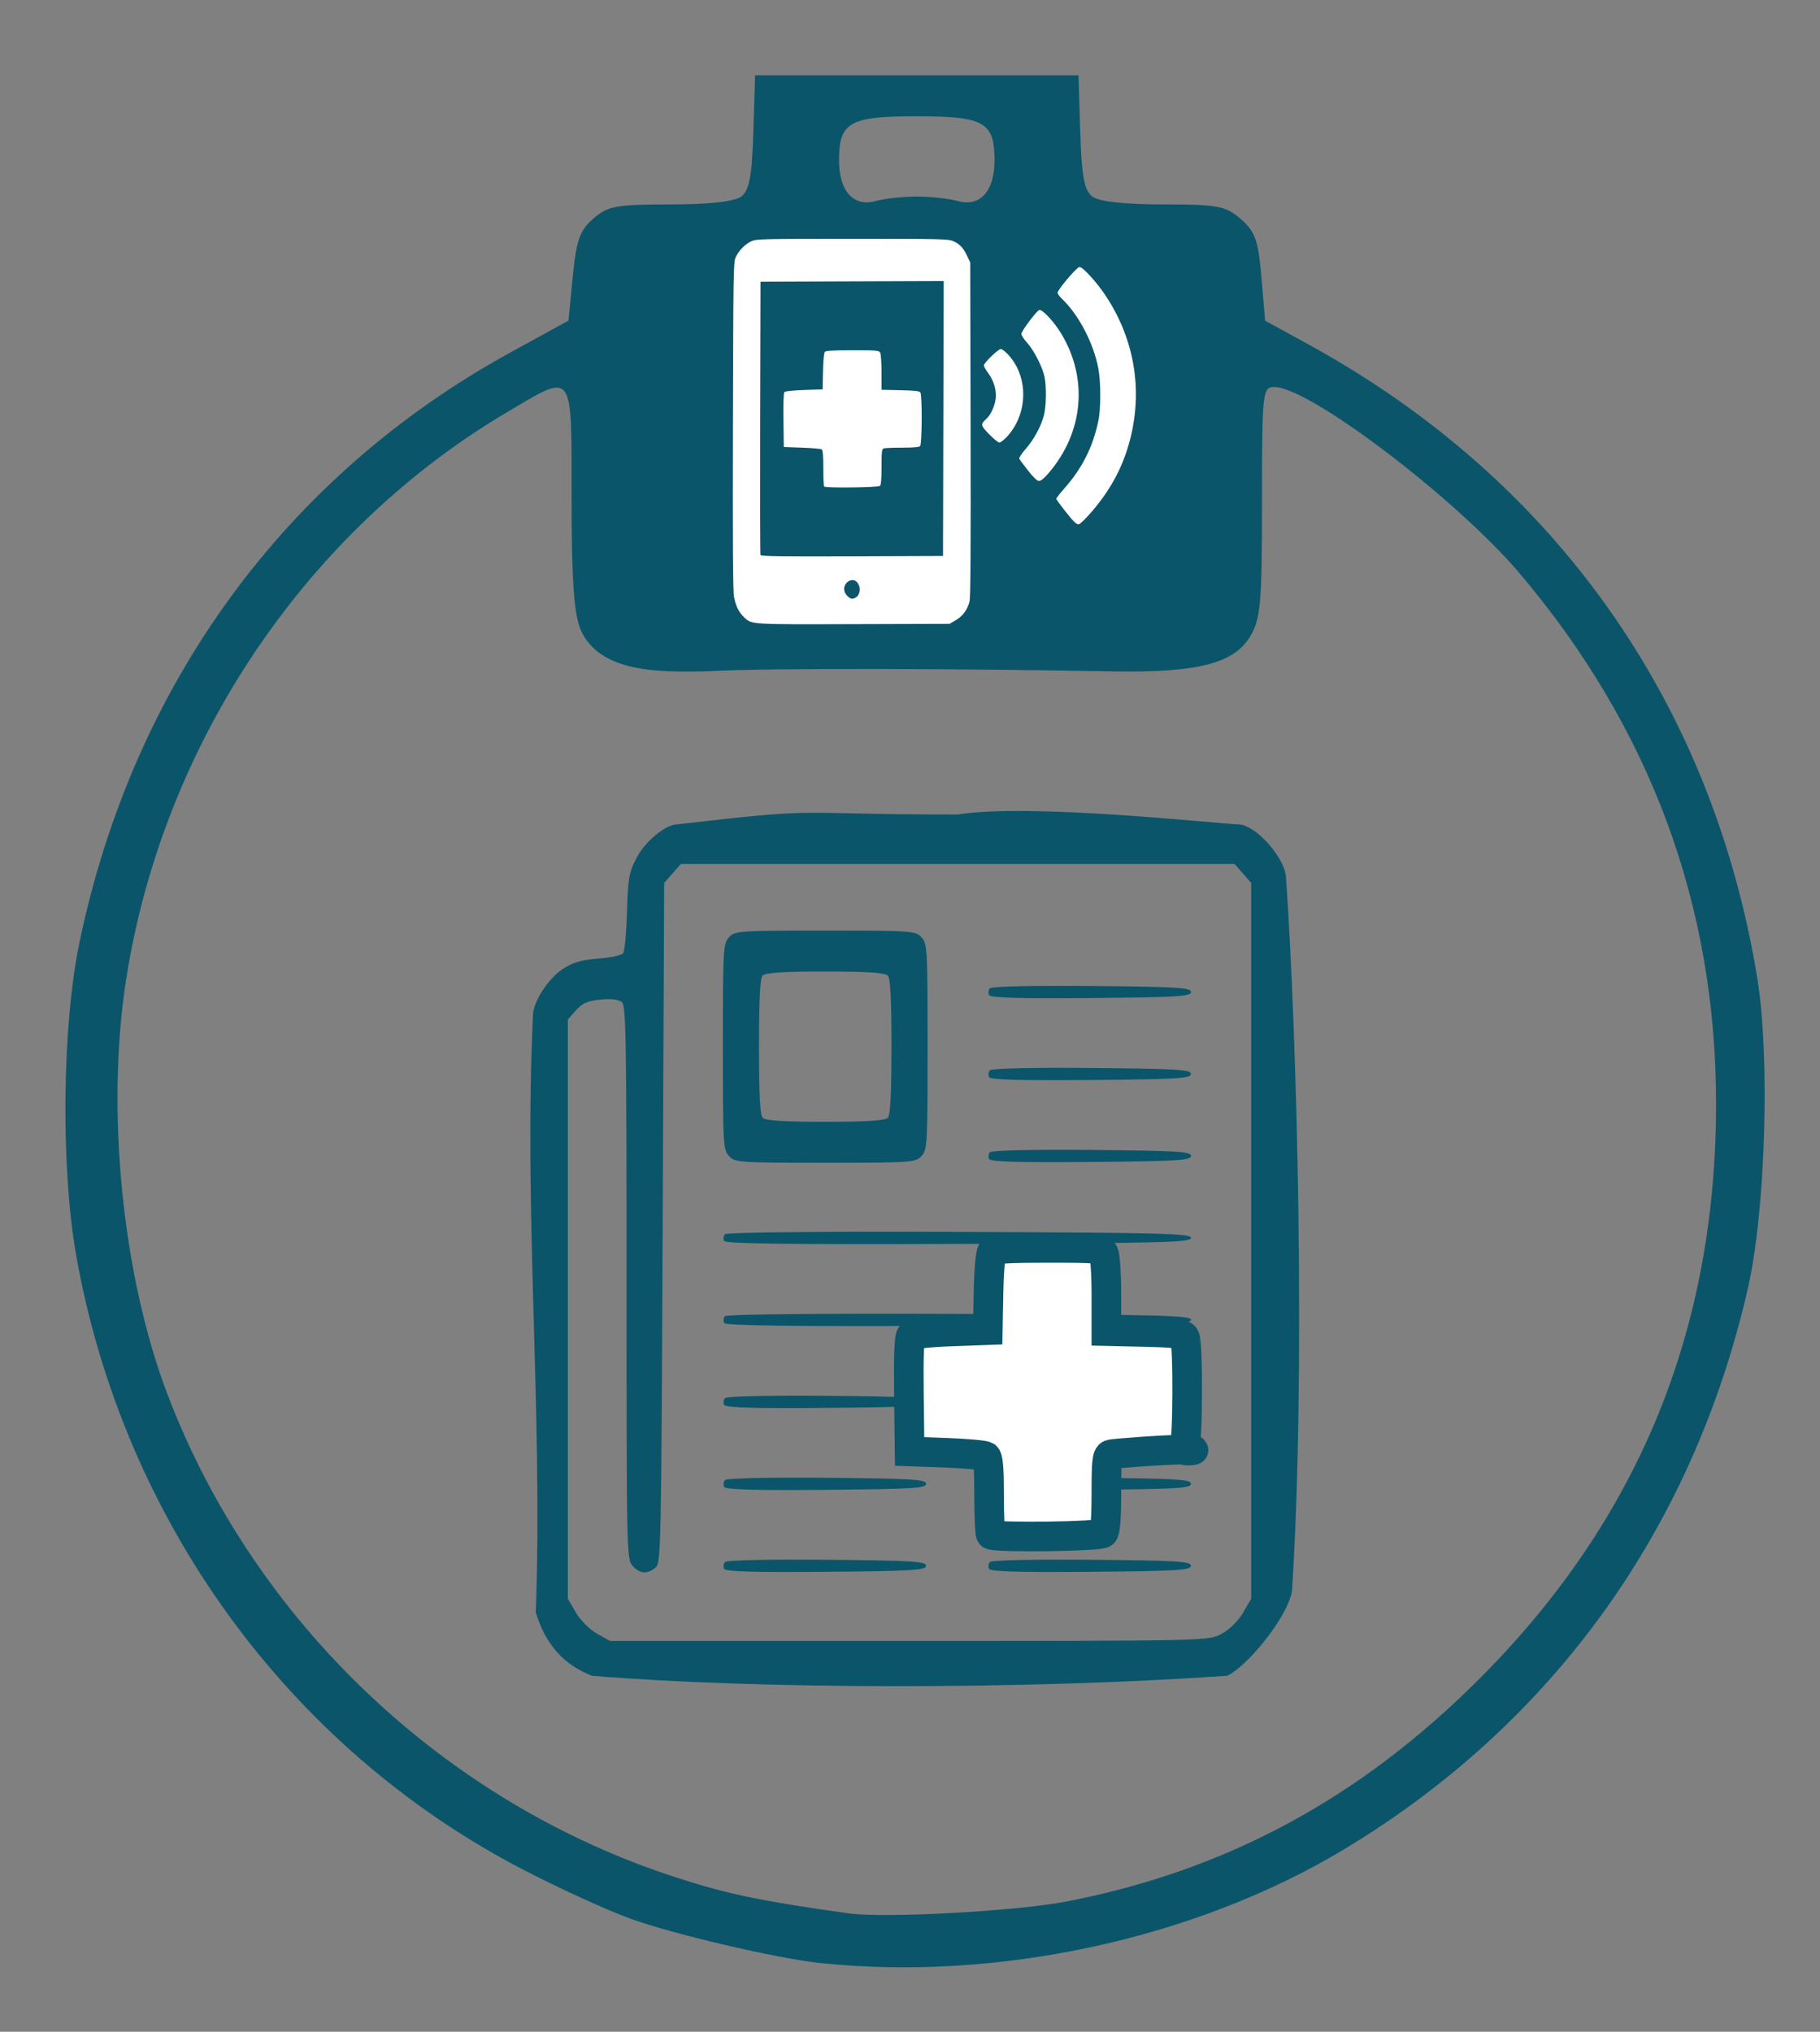 <?xml version="1.0" encoding="UTF-8" standalone="no"?>
<!-- Created with Inkscape (http://www.inkscape.org/) -->

<svg
   xmlns:dc="http://purl.org/dc/elements/1.1/"
   xmlns:cc="http://creativecommons.org/ns#"
   xmlns:rdf="http://www.w3.org/1999/02/22-rdf-syntax-ns#"
   xmlns:svg="http://www.w3.org/2000/svg"
   xmlns="http://www.w3.org/2000/svg"
   xmlns:sodipodi="http://sodipodi.sourceforge.net/DTD/sodipodi-0.dtd"
   xmlns:inkscape="http://www.inkscape.org/namespaces/inkscape"
   width="430"
   height="480"
   id="svg2"
   version="1.1"
   inkscape:version="0.48.4 r9939"
   sodipodi:docname="dibujoaddnoticias.svg">
  <rect width="100%" height="100%" fill="#808080" stroke="none"/>
  <defs
     id="defs4" />
  <sodipodi:namedview
     id="base"
     pagecolor="#ffffff"
     bordercolor="#666666"
     borderopacity="1.0"
     inkscape:pageopacity="0.0"
     inkscape:pageshadow="2"
     inkscape:zoom="0.7"
     inkscape:cx="19.367854"
     inkscape:cy="118.56327"
     inkscape:document-units="px"
     inkscape:current-layer="layer1"
     showgrid="false"
     inkscape:object-paths="true"
     inkscape:snap-midpoints="true"
     inkscape:window-width="1360"
     inkscape:window-height="705"
     inkscape:window-x="-8"
     inkscape:window-y="-8"
     inkscape:window-maximized="1" />
  <g
     inkscape:label="Capa 1"
     inkscape:groupmode="layer"
     id="layer1"
     transform="translate(0,-572.362)">
    <path
       sodipodi:nodetypes="sssssscssssscccssssscsssssssssscssccssssssssssssss"
       inkscape:connector-curvature="0"
       id="path3114"
       d="m 193.823,1036.124 c -10.126,-1.059 -34.483,-6.736 -44.704,-10.419 -5.724,-2.063 -17.416,-7.412 -25.982,-11.886 -55.109,-28.786 -94.01,-82.357 -105.119,-144.761 -3.688,-20.715 -3.357,-54.255 0.728,-73.908 12.698,-61.084 48.681,-110.362 101.902,-139.551 l 13.656,-7.489 1.016,-10.38 c 0.846,-8.644 1.658,-10.94 4.858,-13.727 3.417,-2.976 5.43,-3.347 18.176,-3.347 9.182,0 15.212,-0.668 16.779,-1.859 1.903,-1.446 2.536,-4.833 2.853,-15.246 l 0.407,-13.387 38.21,0 38.21,0 0.407,13.387 c 0.316,10.414 0.95,13.8 2.853,15.246 1.567,1.191 7.597,1.859 16.779,1.859 12.896,0 14.733,0.348 18.319,3.47 3.392,2.953 4.116,5 4.858,13.731 l 0.872,10.261 10.287,5.641 c 58.157,31.889 95.403,84.53 106.015,149.834 3.014,18.551 1.926,54.765 -2.192,72.902 -12.936,56.983 -46.14,103.13 -95.574,132.829 -35.095,21.084 -81.681,31.184 -123.614,26.8 z m 58.384,-14.58 c 37.718,-7.352 69.309,-24.451 97.551,-52.8 37.342,-37.484 55.668,-82.098 55.685,-135.561 0.015,-46.95 -15.499,-88.861 -46.408,-125.37 -14.885,-17.582 -49.688,-44.02 -57.948,-44.02 -2.807,0 -2.92,1.053 -2.925,27.146 -0.004,24.158 -0.316,27.662 -2.831,31.836 -3.846,6.384 -12.61,8.574 -32.801,8.199 -32.492,-0.605 -80.246,-0.897 -95.721,-0.009 -10.805,0.205 -25.13,0.443 -29.635,-9.848 -1.589,-3.85 -2.133,-11.816 -2.133,-31.246 0,-30.442 0.676,-29.548 -15.223,-20.144 -47.605,28.156 -81.3,78.315 -90.014,133.993 -4.825,30.834 -0.93,69.928 9.769,98.062 20.441,53.749 65.613,96.581 120.451,114.212 12.141,3.904 19.609,5.453 40.415,8.387 8.549,1.205 39.826,-0.508 51.77,-2.836 z M 216.602,618.797 c 3.233,0 7.593,0.476 9.688,1.058 5.27,1.464 8.682,-2.313 8.682,-9.611 0,-9.029 -2.44,-10.412 -18.37,-10.412 -15.93,0 -18.37,1.383 -18.37,10.412 0,7.298 3.412,11.075 8.682,9.611 2.095,-0.582 6.455,-1.058 9.688,-1.058 z"
       style="fill:#0b556a" />
    <path
       inkscape:connector-curvature="0"
       id="path3373"
       d="m 225.791,718.896 c 1.677,-0.976 2.794,-2.494 3.274,-4.449 0.235,-0.959 0.309,-13.007 0.247,-40.717 l -0.087,-39.355 -0.703,-1.51 c -0.89,-1.91 -1.73,-2.813 -3.273,-3.518 -1.154,-0.527 -2.498,-0.559 -23.856,-0.559 -21.404,0 -22.699,0.03 -23.856,0.562 -1.515,0.696 -3.006,2.22 -3.731,3.814 -0.52,1.142 -0.556,3.397 -0.642,39.809 -0.067,28.053 0.004,39.093 0.258,40.407 0.421,2.179 1.148,3.65 2.37,4.799 1.852,1.74 1.27,1.704 25.907,1.632 l 22.633,-0.066 1.46,-0.849 z m -25.635,-5.797 c -1.128,-1.117 -0.897,-2.77 0.491,-3.505 0.895,-0.474 1.813,-0.069 2.267,1.001 0.468,1.102 0.107,2.486 -0.769,2.95 -0.837,0.443 -1.165,0.37 -1.99,-0.447 z m -20.489,-9.623 c -0.08,-0.209 -0.111,-14.821 -0.068,-32.47 l 0.079,-32.09 21.64,-0.078 21.64,-0.078 -0.078,32.47 -0.078,32.47 -21.495,0.078 c -17.034,0.062 -21.525,-9e-4 -21.641,-0.303 z m 28.241,-16.334 c 0.25,-0.247 0.367,-1.688 0.367,-4.509 0,-3.501 0.075,-4.174 0.484,-4.329 0.266,-0.101 2.234,-0.184 4.374,-0.184 2.618,0 4.01,-0.119 4.257,-0.363 0.451,-0.446 0.513,-11.957 0.068,-12.654 -0.231,-0.362 -1.194,-0.474 -4.736,-0.552 l -4.447,-0.098 0,-4.084 c 0,-2.246 -0.143,-4.348 -0.317,-4.67 -0.297,-0.549 -0.7,-0.586 -6.538,-0.586 -4.773,0 -6.299,0.093 -6.556,0.399 -0.196,0.234 -0.37,2.138 -0.42,4.617 l -0.086,4.218 -4.344,0.151 c -2.469,0.086 -4.485,0.291 -4.671,0.476 -0.216,0.214 -0.298,2.469 -0.243,6.66 l 0.083,6.336 4.282,0.151 c 2.355,0.083 4.454,0.262 4.664,0.396 0.275,0.176 0.382,1.411 0.382,4.415 0,2.293 0.092,4.261 0.204,4.372 0.387,0.383 12.795,0.231 13.192,-0.161 z m 50.231,5.871 c 4.455,-5.253 7.259,-10.589 8.875,-16.888 3.04,-11.851 0.939,-23.905 -5.951,-34.149 -2.071,-3.079 -5.251,-6.54 -6.01,-6.54 -0.631,0 -5.182,5.362 -5.182,6.106 0,0.24 0.492,0.905 1.094,1.479 3.898,3.719 7.385,10.396 8.52,16.316 0.621,3.24 0.628,9.561 0.013,12.483 -1.285,6.118 -3.789,11.109 -7.935,15.814 -1.099,1.248 -1.999,2.399 -1.999,2.56 0,0.16 1.047,1.604 2.327,3.208 1.784,2.236 2.476,2.895 2.964,2.824 0.367,-0.053 1.756,-1.412 3.283,-3.213 z m -10.493,-8.762 c 8.343,-9.64 9.53,-22.393 3.079,-33.076 -1.746,-2.891 -4.59,-5.915 -5.227,-5.558 -0.802,0.449 -4.191,5.002 -4.191,5.631 0,0.328 0.626,1.286 1.392,2.129 1.601,1.762 3.599,5.691 4.086,8.032 0.477,2.294 0.411,6.894 -0.128,9.003 -0.674,2.637 -2.381,5.802 -4.307,7.988 -0.929,1.055 -1.623,2.09 -1.541,2.302 0.082,0.211 1.019,1.485 2.082,2.832 1.342,1.699 2.134,2.449 2.591,2.453 0.426,0.003 1.189,-0.608 2.164,-1.736 z m -9.653,-8.807 c 4.934,-5.431 5.021,-14.118 0.194,-19.302 -0.682,-0.733 -1.46,-1.332 -1.728,-1.332 -0.602,0 -4.022,3.304 -4.022,3.885 0,0.233 0.478,1.067 1.062,1.855 1.406,1.895 2.068,4.399 1.688,6.383 -0.339,1.768 -1.203,3.539 -2.134,4.372 -1.445,1.294 -1.402,1.541 0.64,3.646 1.045,1.077 2.14,1.958 2.434,1.958 0.294,0 1.134,-0.659 1.866,-1.466 z"
       style="fill:#ffffff;fill-opacity:1;stroke:none;marker-end:none"
       sodipodi:nodetypes="cssccsscsscsscccccccccscccccscccscsccscscscscccscccsccccsssssscsssccccscssscscscccssssssssss" />
    <path
       inkscape:connector-curvature="0"
       id="path5850"
       d="m 139.836,968.252 c -6.717,-2.635 -10.953,-7.415 -13.249,-14.952 1.712,-47.048 -2.901,-94.243 -0.655,-141.262 0.099,-3.048 3.613,-8.479 6.901,-10.665 2.482,-1.65 4.507,-2.256 8.506,-2.547 2.887,-0.21 5.54,-0.789 5.895,-1.285 0.355,-0.497 0.762,-4.897 0.905,-9.778 0.232,-7.951 0.464,-9.272 2.228,-12.686 1.987,-3.845 6.734,-7.831 9.462,-7.945 36.232,-4.207 25.105,-2.341 66.44,-2.35 17.026,-2.724 60.262,2.084 66.44,2.35 4.085,0.17 10.987,8 11.137,12.634 2.667,38.569 4.671,117.389 1.405,168.56 -1.414,6.866 -11.101,18.085 -15.31,19.928 -47.741,3.338 -111.3,3.21 -150.104,0 z m 148.845,-9.94 c 1.877,-1.031 3.876,-3.013 5.026,-4.984 l 1.909,-3.272 0,-84.557 0,-84.558 -1.972,-2.237 -1.972,-2.237 -65.403,0 -65.403,0 -1.972,2.237 -1.972,2.237 -0.356,80.328 c -0.347,78.341 -0.39,80.357 -1.736,81.473 -1.913,1.587 -3.702,1.431 -5.376,-0.469 -1.399,-1.587 -1.423,-2.689 -1.423,-66.869 0,-57.05 -0.134,-65.382 -1.068,-66.261 -0.691,-0.651 -2.464,-0.874 -5.025,-0.633 -3.082,0.29 -4.379,0.851 -5.867,2.539 l -1.91,2.166 0,68.421 0,68.421 1.898,3.253 c 1.111,1.904 3.175,3.97 4.979,4.983 l 3.081,1.73 70.723,6.5e-4 c 70.616,6.4e-4 70.728,0 73.84,-1.711 z M 171.114,943.02 c -0.266,-0.488 -0.187,-1.224 0.175,-1.636 0.386,-0.438 10.375,-0.659 24.085,-0.535 20.265,0.184 23.426,0.376 23.426,1.423 0,1.047 -3.18,1.239 -23.601,1.423 -16.591,0.149 -23.745,-0.051 -24.085,-0.675 z m 62.59,0 c -0.266,-0.488 -0.187,-1.224 0.175,-1.636 0.386,-0.438 10.375,-0.659 24.085,-0.535 20.265,0.184 23.426,0.376 23.426,1.423 0,1.047 -3.18,1.239 -23.601,1.423 -16.591,0.149 -23.745,-0.051 -24.085,-0.675 z m -62.59,-19.364 c -0.266,-0.488 -0.187,-1.224 0.175,-1.636 0.386,-0.438 10.375,-0.659 24.085,-0.535 20.265,0.184 23.426,0.376 23.426,1.423 0,1.047 -3.18,1.239 -23.601,1.423 -16.591,0.149 -23.745,-0.051 -24.085,-0.675 z m 62.59,0 c -0.266,-0.488 -0.187,-1.224 0.175,-1.636 0.386,-0.438 10.375,-0.659 24.085,-0.535 20.265,0.184 23.426,0.376 23.426,1.423 0,1.047 -3.18,1.239 -23.601,1.423 -16.591,0.149 -23.745,-0.051 -24.085,-0.675 z m -62.59,-19.364 c -0.266,-0.488 -0.187,-1.224 0.175,-1.636 0.386,-0.438 10.375,-0.659 24.085,-0.535 20.265,0.184 23.426,0.376 23.426,1.423 0,1.047 -3.18,1.239 -23.601,1.423 -16.591,0.149 -23.745,-0.051 -24.085,-0.675 z m 62.59,0 c -0.266,-0.488 -0.187,-1.224 0.175,-1.636 0.386,-0.438 10.375,-0.659 24.085,-0.535 20.265,0.184 23.426,0.376 23.426,1.423 0,1.047 -3.18,1.239 -23.601,1.423 -16.591,0.149 -23.745,-0.051 -24.085,-0.675 z m -62.594,-19.37 c -0.264,-0.485 -0.186,-1.216 0.173,-1.624 0.389,-0.442 22.788,-0.658 55.38,-0.535 48.091,0.182 54.727,0.354 54.727,1.417 0,1.064 -6.655,1.235 -54.9,1.417 -39.136,0.147 -55.038,-0.046 -55.38,-0.675 z m 0,-19.364 c -0.264,-0.485 -0.186,-1.216 0.173,-1.624 0.389,-0.442 22.788,-0.658 55.38,-0.535 48.091,0.182 54.727,0.354 54.727,1.417 0,1.064 -6.655,1.235 -54.9,1.417 -39.136,0.147 -55.038,-0.046 -55.38,-0.675 z m 1.103,-20.106 c -1.359,-1.542 -1.423,-2.689 -1.423,-25.819 0,-23.13 0.063,-24.277 1.423,-25.819 1.359,-1.542 2.371,-1.614 22.76,-1.614 20.389,0 21.401,0.072 22.76,1.614 1.359,1.542 1.423,2.689 1.423,25.819 0,23.13 -0.063,24.277 -1.423,25.819 -1.359,1.542 -2.371,1.614 -22.76,1.614 -20.389,0 -21.401,-0.072 -22.76,-1.614 z m 37.554,-9.037 c 0.606,-0.687 0.854,-5.558 0.854,-16.782 0,-11.224 -0.248,-16.095 -0.854,-16.782 -0.606,-0.687 -4.9,-0.968 -14.794,-0.968 -9.894,0 -14.188,0.281 -14.794,0.968 -0.606,0.687 -0.854,5.558 -0.854,16.782 0,11.224 0.248,16.095 0.854,16.782 0.606,0.687 4.9,0.968 14.794,0.968 9.894,0 14.188,-0.281 14.794,-0.968 z m 23.937,9.784 c -0.266,-0.488 -0.187,-1.224 0.175,-1.636 0.386,-0.438 10.375,-0.659 24.085,-0.535 20.265,0.184 23.426,0.376 23.426,1.423 0,1.047 -3.18,1.239 -23.601,1.423 -16.591,0.149 -23.745,-0.051 -24.085,-0.675 z m 0,-19.364 c -0.266,-0.488 -0.187,-1.224 0.175,-1.636 0.386,-0.438 10.375,-0.659 24.085,-0.535 20.265,0.184 23.426,0.376 23.426,1.423 0,1.047 -3.18,1.239 -23.601,1.423 -16.591,0.149 -23.745,-0.051 -24.085,-0.675 z m 0,-19.364 c -0.266,-0.488 -0.187,-1.224 0.175,-1.636 0.386,-0.438 10.375,-0.659 24.085,-0.535 20.265,0.184 23.426,0.376 23.426,1.423 0,1.047 -3.18,1.239 -23.601,1.423 -16.591,0.149 -23.745,-0.051 -24.085,-0.675 z"
       style="fill:#0b556a;fill-opacity:1"
       sodipodi:nodetypes="cccsssssccccccccccccccccccsssssssccccccscscssssssssssscssssssssssscsssssssssscssssccsssscssssssssssssssssssssssssssssssssssss" />
    <path
       inkscape:connector-curvature="0"
       id="path3373-7"
       d="m 260.655,934.555 c 0.503,-0.52 0.739,-3.551 0.739,-9.484 0,-7.364 0.151,-8.78 0.974,-9.106 0.536,-0.212 13.069,-1.151 17.376,-1.151 5.27,0 -0.497,0.514 0,0 0.454,-0.469 0.712,-6.757 0.745,-13.111 0.033,-6.354 -0.16,-12.774 -0.607,-13.508 -0.464,-0.761 -2.403,-0.997 -9.535,-1.161 l -8.952,-0.206 0,-8.592 c 0,-4.726 -0.287,-9.146 -0.637,-9.824 -0.598,-1.156 -1.41,-1.232 -13.164,-1.232 -9.61,0 -12.683,0.195 -13.199,0.839 -0.396,0.493 -0.744,4.497 -0.845,9.711 l -0.172,8.873 -8.746,0.318 c -4.971,0.181 -9.03,0.613 -9.403,1 -0.435,0.451 -0.601,5.194 -0.49,14.01 l 0.167,13.328 8.621,0.318 c 4.741,0.175 8.967,0.55 9.391,0.834 0.554,0.371 0.77,2.969 0.77,9.287 0,4.824 0.185,8.963 0.411,9.196 0.78,0.806 25.761,0.487 26.561,-0.34 z"
       style="fill:#ffffff;fill-opacity:1;fill-rule:nonzero;stroke:#0b556a;stroke-width:7;stroke-miterlimit:4;stroke-opacity:1;stroke-dasharray:none;marker-end:none"
       sodipodi:nodetypes="cscscscscscscscccscccsccc" />
  </g>
</svg>

